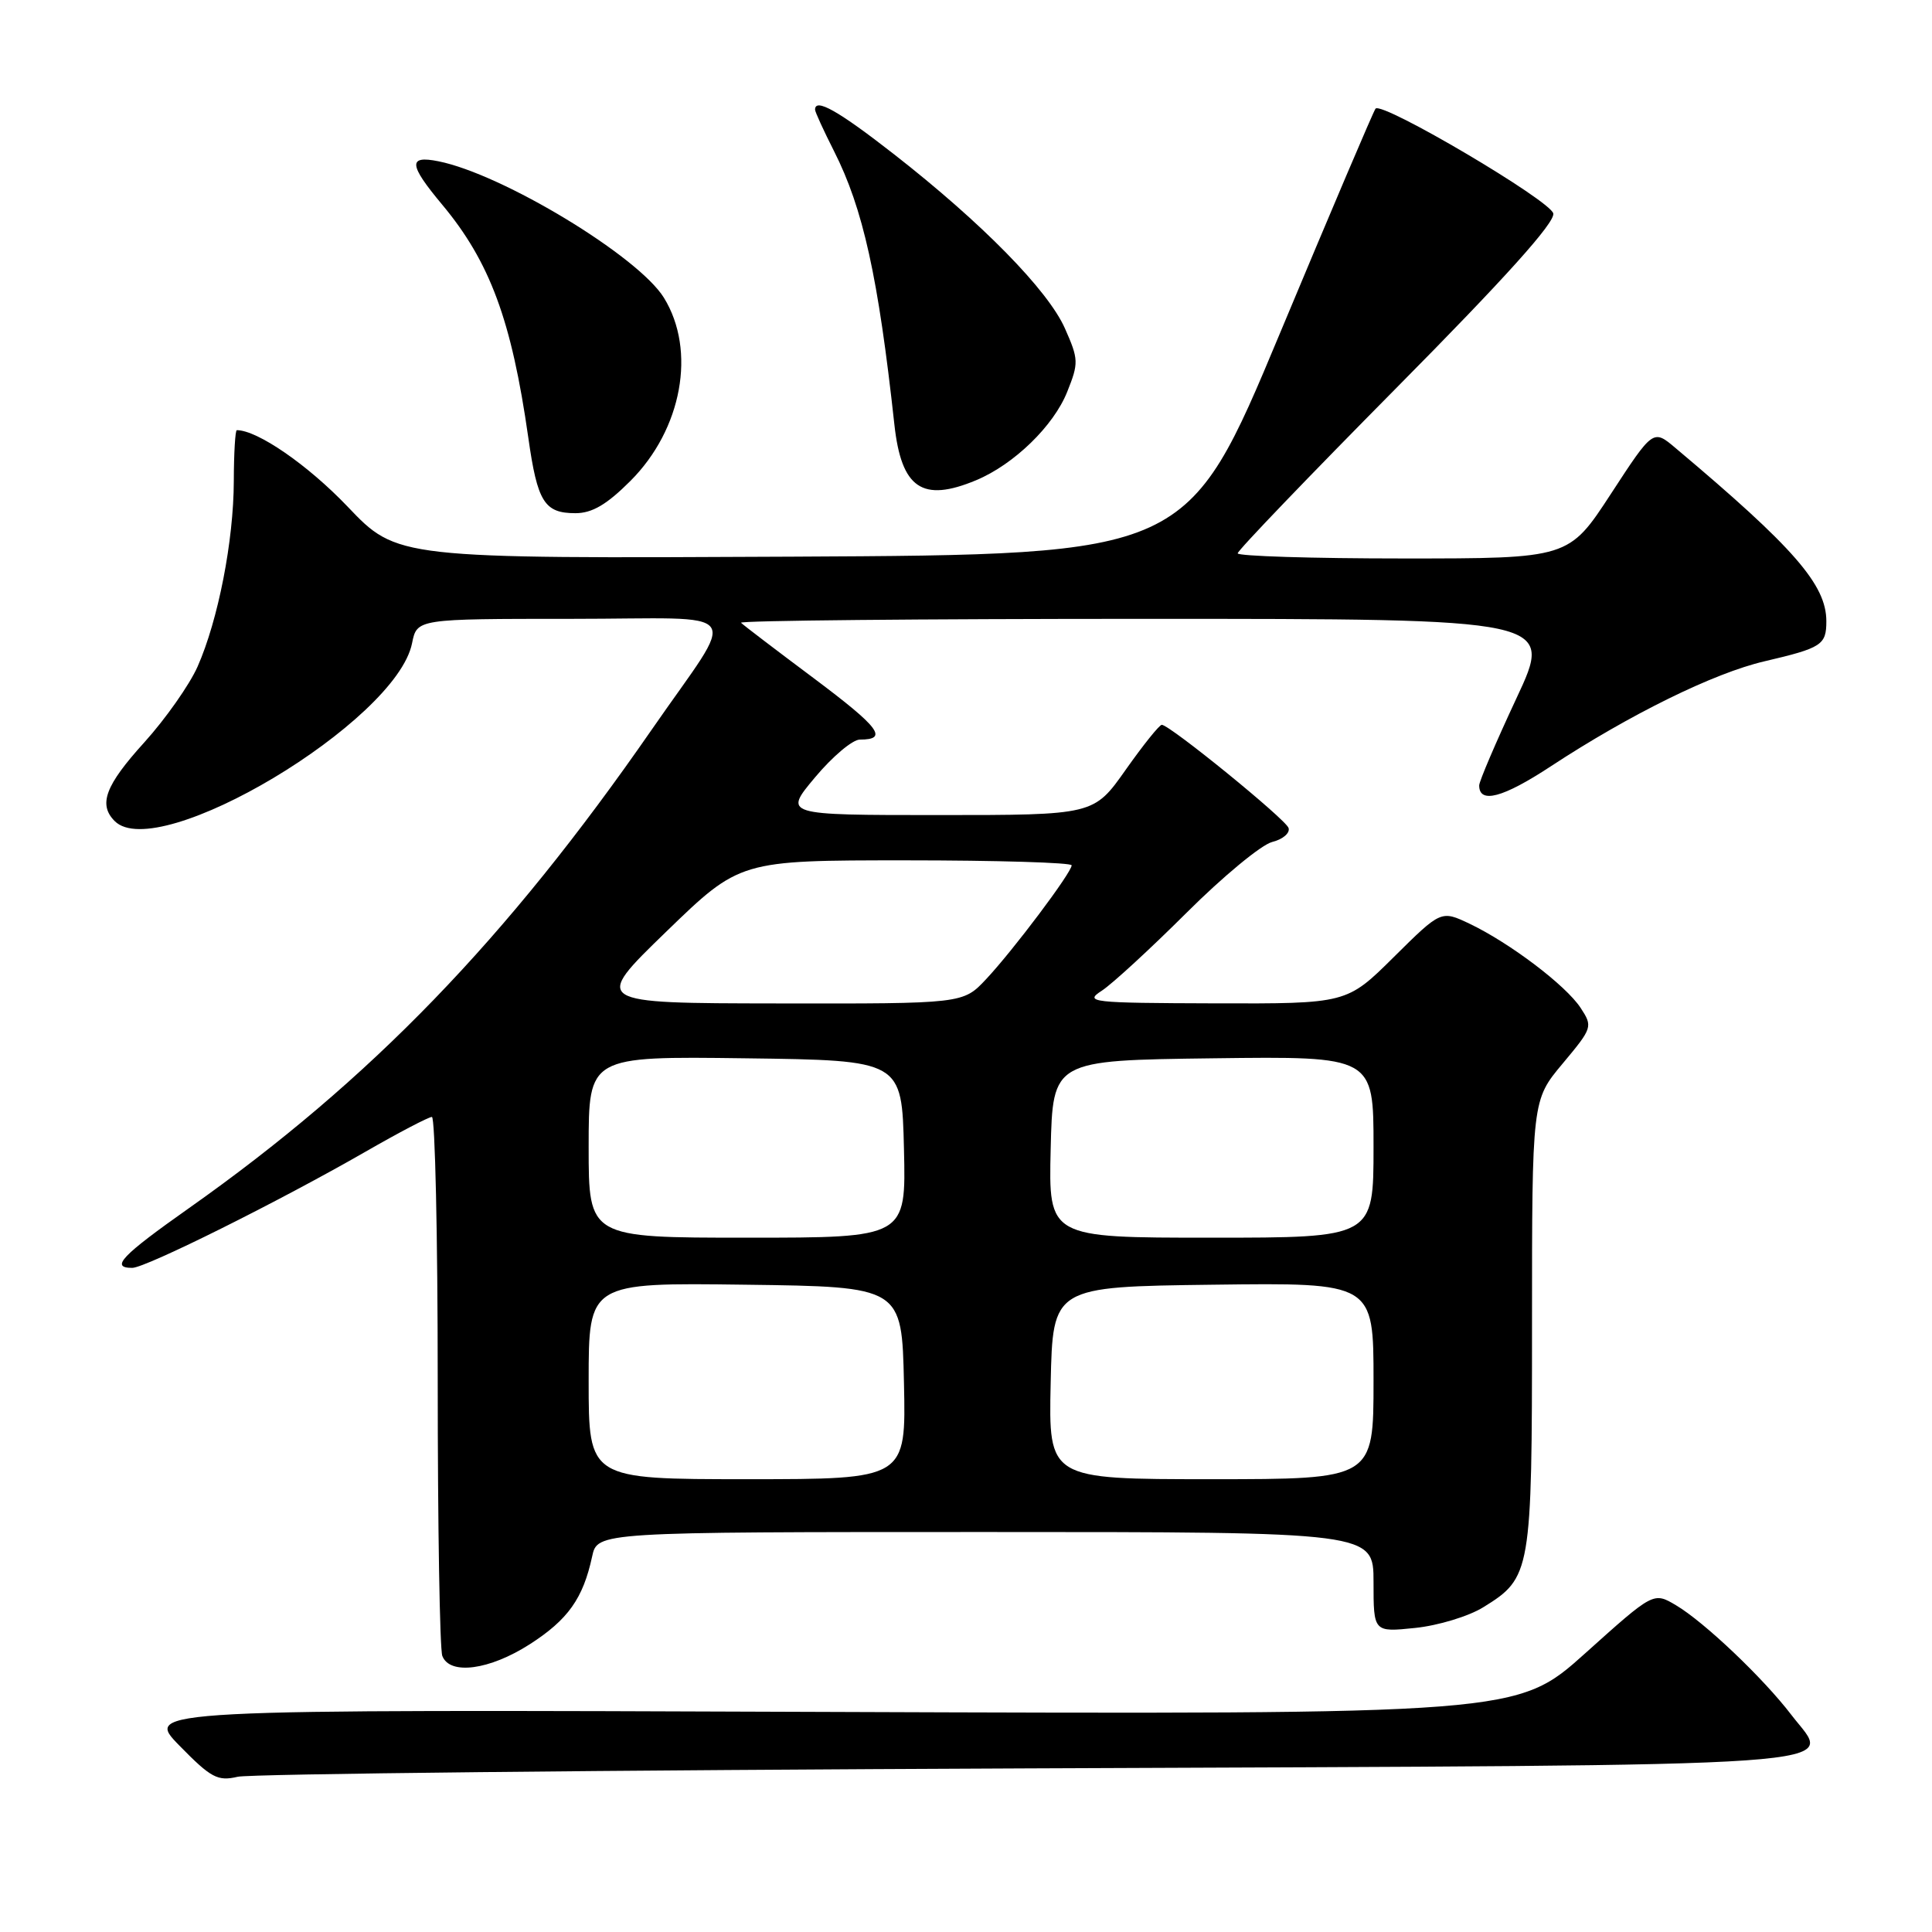 <?xml version="1.0" encoding="UTF-8" standalone="no"?>
<!DOCTYPE svg PUBLIC "-//W3C//DTD SVG 1.1//EN" "http://www.w3.org/Graphics/SVG/1.1/DTD/svg11.dtd" >
<svg xmlns="http://www.w3.org/2000/svg" xmlns:xlink="http://www.w3.org/1999/xlink" version="1.1" viewBox="0 0 256 256">
 <g >
 <path fill="currentColor"
d=" M 136.17 234.32 C 249.50 233.85 242.77 234.32 237.38 227.25 C 233.64 222.35 225.82 214.92 222.07 212.70 C 219.10 210.94 219.10 210.94 210.06 219.06 C 201.02 227.17 201.02 227.17 110.04 226.84 C 19.07 226.50 19.07 226.50 23.78 231.31 C 27.97 235.59 28.84 236.05 31.50 235.43 C 33.15 235.05 80.25 234.55 136.17 234.32 Z  M 70.20 217.87 C 75.26 214.62 77.26 211.81 78.46 206.25 C 79.16 203.00 79.16 203.00 130.58 203.00 C 182.00 203.00 182.00 203.00 182.00 209.64 C 182.00 216.28 182.00 216.28 187.52 215.71 C 190.55 215.40 194.61 214.17 196.54 212.97 C 202.88 209.06 203.00 208.37 203.00 175.44 C 203.00 145.78 203.00 145.78 207.05 140.94 C 211.02 136.19 211.07 136.04 209.44 133.55 C 207.48 130.56 200.08 124.96 194.73 122.40 C 190.95 120.61 190.95 120.61 184.70 126.80 C 178.45 133.00 178.45 133.00 160.97 132.95 C 144.47 132.90 143.64 132.80 146.00 131.27 C 147.38 130.37 152.43 125.72 157.24 120.93 C 162.04 116.14 167.14 111.93 168.56 111.57 C 169.98 111.22 170.96 110.38 170.74 109.71 C 170.36 108.55 155.10 96.13 153.95 96.04 C 153.64 96.02 151.49 98.70 149.16 102.00 C 144.93 108.00 144.93 108.00 124.37 108.00 C 103.81 108.00 103.81 108.00 108.00 103.00 C 110.30 100.25 112.97 98.00 113.93 98.00 C 117.76 98.00 116.57 96.42 107.83 89.87 C 102.81 86.12 98.47 82.81 98.19 82.52 C 97.90 82.23 122.01 82.00 151.77 82.00 C 205.87 82.00 205.87 82.00 200.93 92.54 C 198.22 98.34 196.00 103.53 196.00 104.07 C 196.00 106.55 199.14 105.71 205.46 101.56 C 215.97 94.66 227.09 89.19 233.79 87.63 C 241.40 85.85 242.00 85.46 242.00 82.31 C 242.00 77.49 237.72 72.57 222.02 59.37 C 219.05 56.86 219.05 56.86 213.46 65.43 C 207.87 74.00 207.87 74.00 185.94 74.00 C 173.87 74.00 164.00 73.69 164.00 73.32 C 164.00 72.94 173.49 63.06 185.08 51.35 C 199.42 36.87 206.05 29.50 205.82 28.29 C 205.49 26.60 183.21 13.45 182.27 14.39 C 182.04 14.62 176.34 28.02 169.60 44.16 C 157.35 73.50 157.35 73.50 104.99 73.76 C 52.62 74.02 52.62 74.02 46.05 67.12 C 40.79 61.61 34.11 57.00 31.38 57.00 C 31.17 57.00 30.99 60.04 30.98 63.75 C 30.96 71.66 28.91 82.15 26.18 88.33 C 25.11 90.74 21.93 95.26 19.12 98.37 C 13.95 104.07 13.00 106.60 15.20 108.80 C 20.93 114.53 52.52 95.63 54.60 85.23 C 55.25 82.00 55.25 82.00 75.74 82.00 C 99.28 82.00 97.87 80.04 86.33 96.72 C 67.11 124.47 49.09 143.11 25.06 160.07 C 16.10 166.39 14.57 168.00 17.52 168.00 C 19.29 168.00 36.96 159.20 48.48 152.58 C 52.86 150.06 56.80 148.00 57.23 148.00 C 57.65 148.00 58.00 163.71 58.00 182.92 C 58.00 202.12 58.27 218.55 58.61 219.42 C 59.60 222.00 64.87 221.29 70.20 217.87 Z  M 83.53 63.73 C 90.38 56.88 92.29 46.45 87.97 39.45 C 84.57 33.95 66.59 23.07 58.09 21.37 C 54.05 20.56 54.15 21.80 58.57 27.09 C 64.92 34.69 67.79 42.45 70.00 57.97 C 71.21 66.52 72.13 68.00 76.25 68.00 C 78.46 68.00 80.40 66.86 83.53 63.73 Z  M 129.35 63.63 C 134.35 61.54 139.61 56.44 141.41 51.92 C 142.94 48.10 142.93 47.62 141.11 43.52 C 138.87 38.46 130.13 29.55 118.45 20.43 C 111.07 14.67 108.00 12.94 108.00 14.53 C 108.00 14.83 109.13 17.29 110.51 20.02 C 114.37 27.64 116.37 36.69 118.51 56.25 C 119.44 64.73 122.21 66.61 129.35 63.63 Z  M 78.00 182.98 C 78.00 169.96 78.00 169.96 98.75 170.23 C 119.50 170.50 119.50 170.50 119.78 183.25 C 120.06 196.00 120.06 196.00 99.03 196.00 C 78.00 196.00 78.00 196.00 78.00 182.98 Z  M 139.22 183.25 C 139.50 170.50 139.50 170.50 160.75 170.23 C 182.00 169.96 182.00 169.96 182.00 182.98 C 182.00 196.00 182.00 196.00 160.47 196.00 C 138.94 196.00 138.94 196.00 139.22 183.25 Z  M 78.00 151.98 C 78.00 139.96 78.00 139.96 98.75 140.23 C 119.50 140.50 119.50 140.50 119.78 152.25 C 120.06 164.00 120.06 164.00 99.03 164.00 C 78.00 164.00 78.00 164.00 78.00 151.98 Z  M 139.22 152.25 C 139.50 140.50 139.50 140.50 160.75 140.23 C 182.00 139.96 182.00 139.96 182.00 151.98 C 182.00 164.00 182.00 164.00 160.47 164.00 C 138.94 164.00 138.94 164.00 139.22 152.25 Z  M 88.27 123.46 C 98.04 114.00 98.04 114.00 120.02 114.00 C 132.11 114.00 142.00 114.30 142.00 114.66 C 142.00 115.61 134.24 125.94 130.66 129.75 C 127.61 133.00 127.61 133.00 103.05 132.96 C 78.50 132.93 78.50 132.93 88.27 123.46 Z "/>
</g>
</svg>